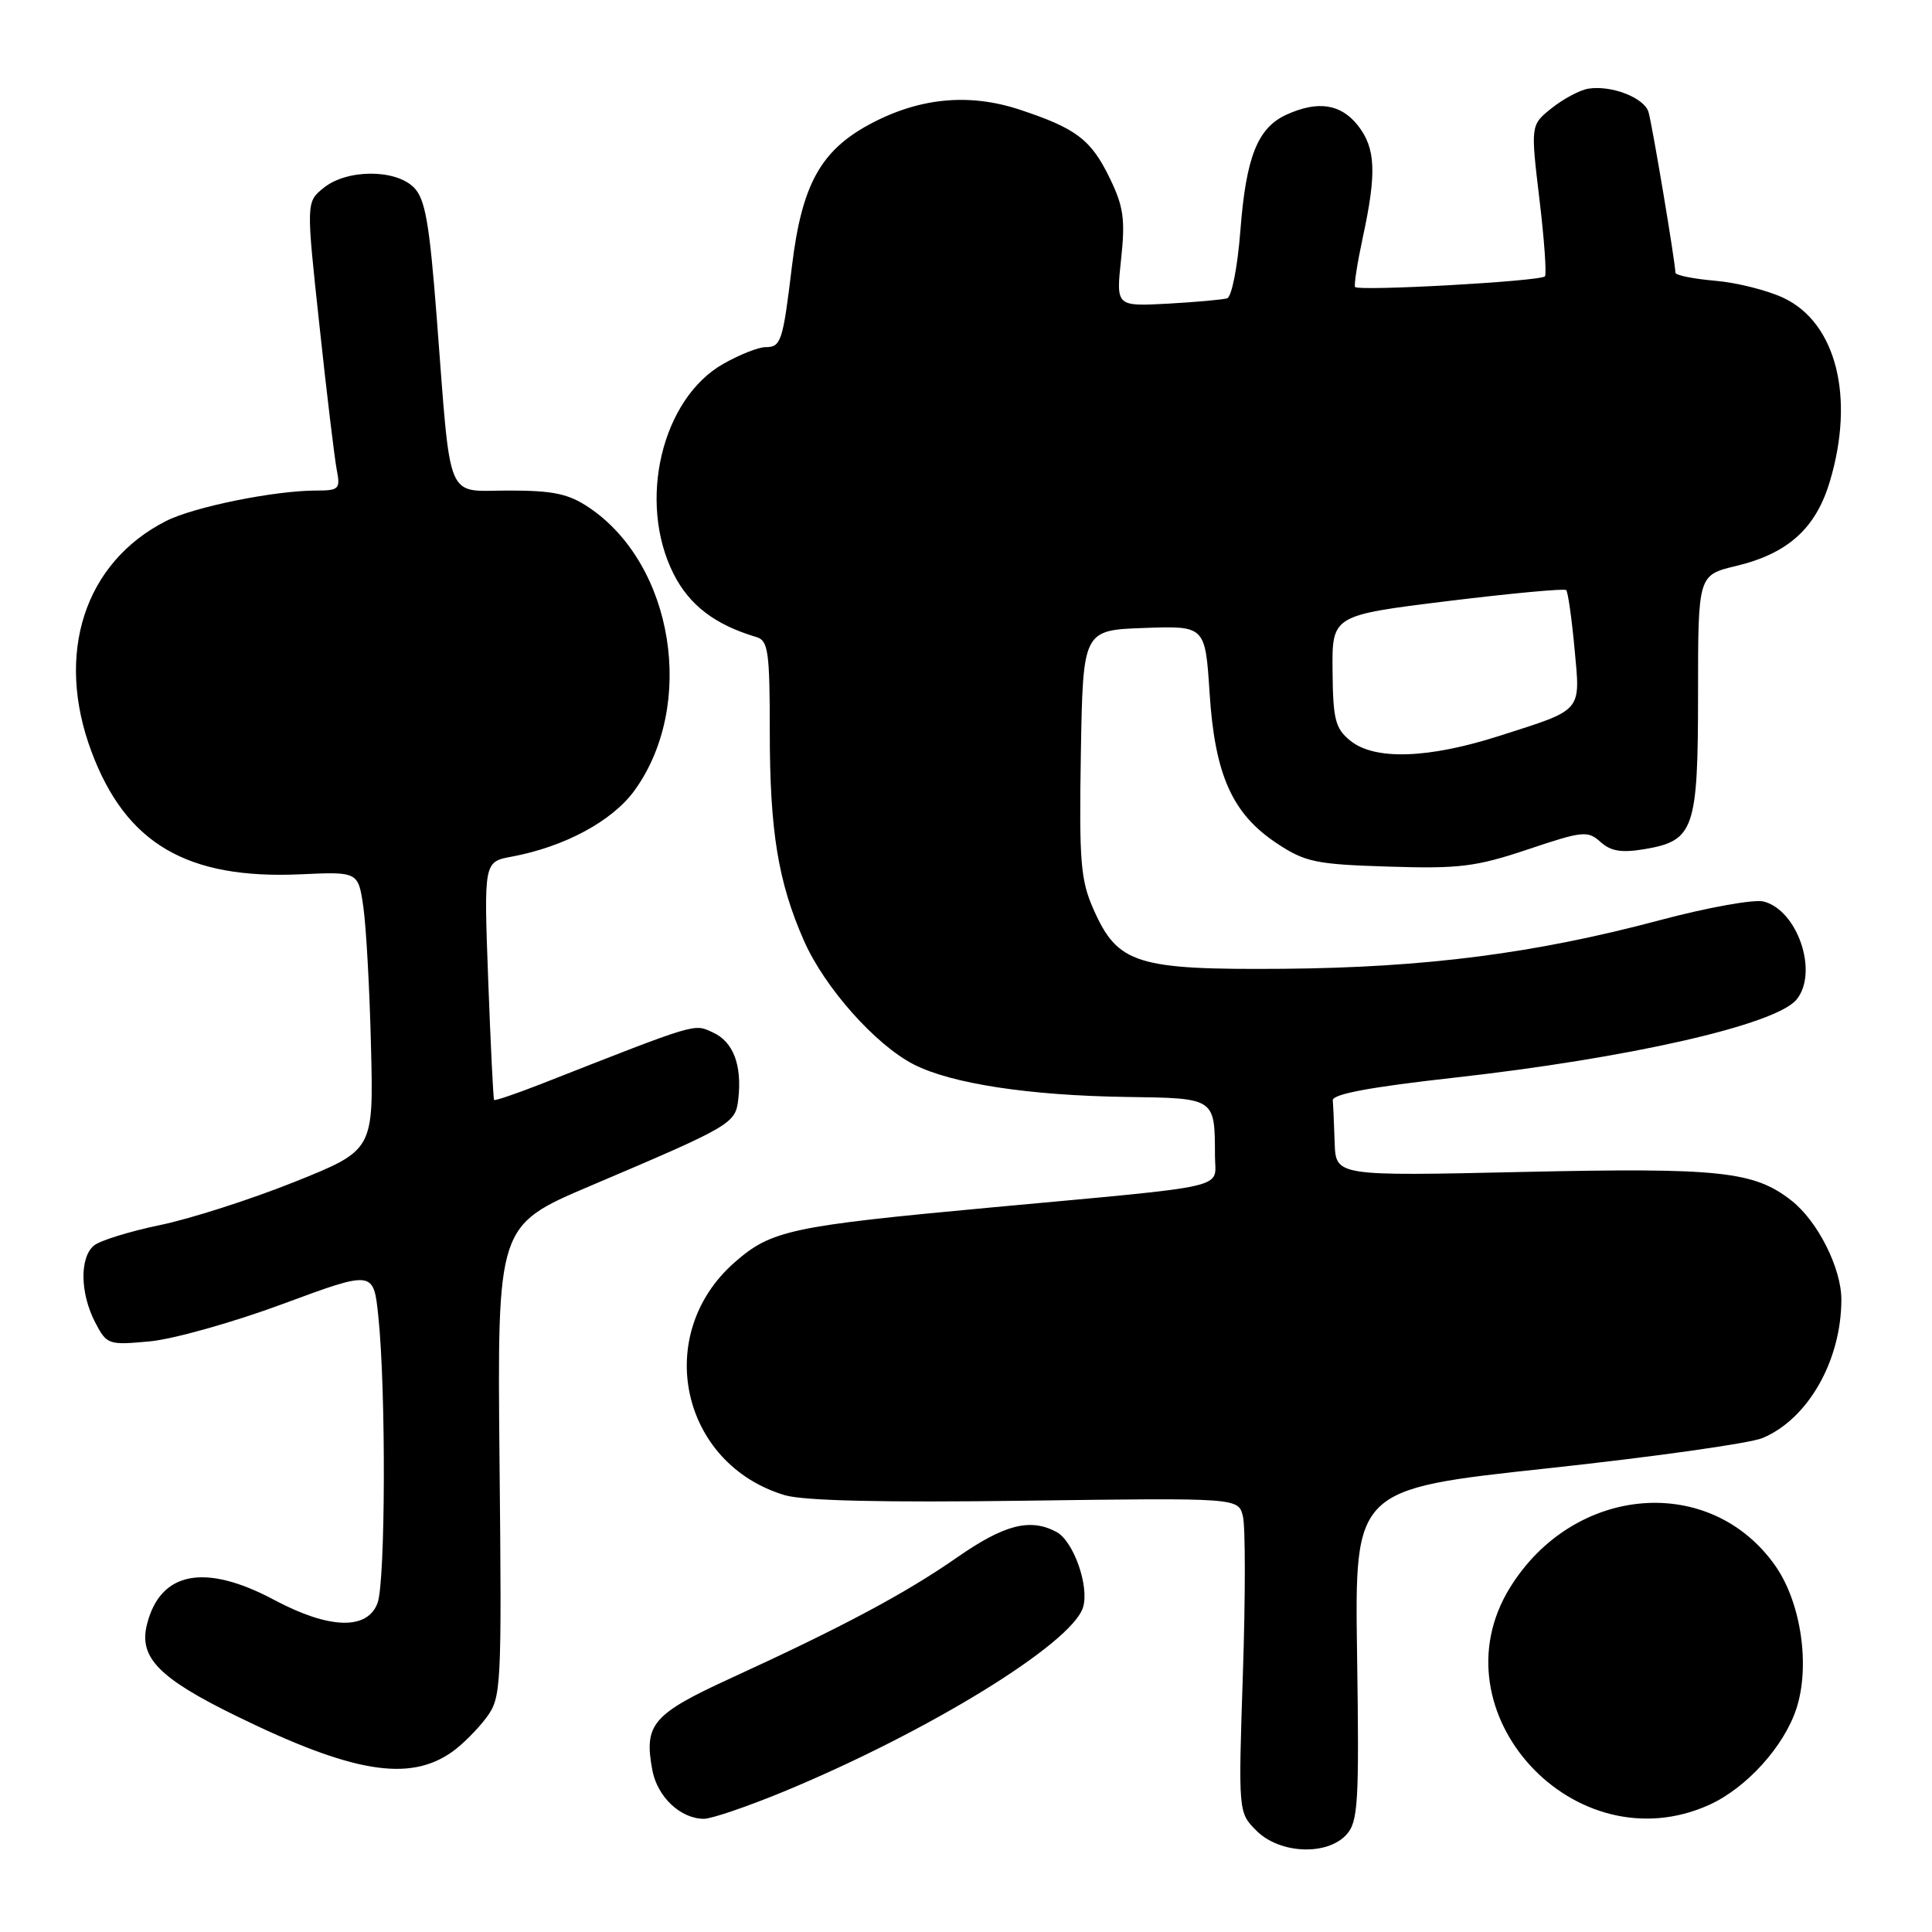 <?xml version="1.0" encoding="UTF-8" standalone="no"?>
<!DOCTYPE svg PUBLIC "-//W3C//DTD SVG 1.1//EN" "http://www.w3.org/Graphics/SVG/1.1/DTD/svg11.dtd" >
<svg xmlns="http://www.w3.org/2000/svg" xmlns:xlink="http://www.w3.org/1999/xlink" version="1.1" viewBox="0 0 256 256">
 <g >
 <path fill="currentColor"
d=" M 178.42 243.09 C 179.96 241.38 180.11 238.90 179.82 219.25 C 179.50 197.32 179.50 197.32 204.99 194.57 C 219.01 193.06 231.86 191.25 233.54 190.55 C 239.57 188.03 243.98 180.29 243.99 172.21 C 244.00 168.06 240.86 161.82 237.40 159.10 C 232.43 155.19 227.94 154.71 201.75 155.29 C 177.00 155.84 177.00 155.84 176.85 151.42 C 176.77 148.99 176.66 146.46 176.60 145.80 C 176.53 144.98 181.56 144.04 192.50 142.82 C 215.84 140.22 235.26 135.80 238.04 132.46 C 241.00 128.89 238.21 120.59 233.67 119.45 C 232.40 119.14 226.22 120.25 219.93 121.93 C 203.40 126.34 188.88 128.21 170.00 128.37 C 150.58 128.52 148.10 127.74 144.89 120.48 C 143.18 116.63 142.98 114.13 143.22 99.80 C 143.50 83.50 143.50 83.50 151.60 83.21 C 159.70 82.92 159.70 82.92 160.28 91.86 C 160.98 102.70 163.28 107.83 169.19 111.75 C 172.96 114.24 174.34 114.53 184.00 114.83 C 193.37 115.13 195.58 114.85 202.45 112.55 C 209.71 110.11 210.39 110.04 212.07 111.56 C 213.44 112.80 214.86 113.03 217.94 112.51 C 224.49 111.40 225.00 109.91 225.00 91.88 C 225.00 76.20 225.00 76.20 230.06 74.99 C 236.93 73.34 240.63 70.00 242.48 63.74 C 245.79 52.63 243.31 42.81 236.38 39.50 C 234.24 38.48 230.14 37.44 227.25 37.20 C 224.36 36.95 222.00 36.47 222.00 36.13 C 221.99 34.77 218.91 16.40 218.43 14.83 C 217.85 12.94 213.50 11.26 210.46 11.75 C 209.34 11.93 207.17 13.09 205.62 14.32 C 202.81 16.56 202.81 16.56 203.98 26.37 C 204.63 31.76 204.95 36.38 204.71 36.62 C 204.05 37.28 179.88 38.62 179.55 38.02 C 179.40 37.73 179.86 34.80 180.57 31.50 C 182.43 22.92 182.29 19.63 179.93 16.63 C 177.66 13.76 174.64 13.30 170.47 15.19 C 166.64 16.94 165.11 20.78 164.36 30.52 C 163.99 35.35 163.21 39.33 162.60 39.53 C 161.99 39.71 158.44 40.03 154.69 40.24 C 147.88 40.60 147.88 40.60 148.55 34.35 C 149.12 29.09 148.88 27.38 147.06 23.63 C 144.58 18.50 142.61 17.01 135.12 14.53 C 128.34 12.29 121.68 12.96 115.10 16.54 C 108.71 20.02 106.24 24.56 104.95 35.17 C 103.73 45.30 103.50 46.00 101.42 46.00 C 100.51 46.00 98.02 46.98 95.88 48.19 C 87.69 52.79 84.43 66.48 89.25 76.04 C 91.36 80.21 94.74 82.79 100.25 84.42 C 101.79 84.88 102.00 86.37 102.00 96.92 C 102.00 110.13 103.10 116.88 106.54 124.68 C 109.28 130.88 116.01 138.45 121.09 141.05 C 126.08 143.59 136.33 145.16 149.20 145.35 C 161.11 145.52 160.96 145.42 160.99 153.20 C 161.00 157.62 163.69 157.00 131.50 159.98 C 104.77 162.46 102.20 163.00 97.33 167.28 C 86.47 176.82 90.17 193.98 103.99 198.12 C 106.49 198.86 117.00 199.11 135.90 198.85 C 164.08 198.47 164.08 198.47 164.69 200.91 C 165.03 202.25 165.03 211.63 164.69 221.76 C 164.08 240.17 164.08 240.17 166.49 242.58 C 169.57 245.66 175.85 245.92 178.42 243.09 Z  M 103.81 237.41 C 122.98 229.49 141.97 217.81 143.50 213.01 C 144.38 210.24 142.26 204.21 139.99 202.99 C 136.50 201.13 133.09 202.00 126.80 206.38 C 119.91 211.17 111.66 215.57 96.85 222.36 C 86.44 227.14 85.30 228.47 86.44 234.56 C 87.11 238.11 90.18 241.00 93.28 241.00 C 94.29 241.00 99.03 239.38 103.81 237.41 Z  M 226.51 239.14 C 231.41 236.91 236.37 231.44 238.02 226.44 C 239.88 220.80 238.67 212.43 235.29 207.55 C 226.72 195.22 208.55 196.67 200.08 210.37 C 189.91 226.83 208.66 247.24 226.51 239.14 Z  M 59.94 232.11 C 61.28 231.16 63.30 229.13 64.44 227.60 C 66.43 224.92 66.49 223.83 66.19 193.60 C 65.89 162.38 65.89 162.38 78.19 157.15 C 97.04 149.14 97.45 148.89 97.83 145.63 C 98.34 141.13 97.16 138.03 94.47 136.81 C 91.90 135.63 92.67 135.40 71.58 143.68 C 68.33 144.95 65.58 145.88 65.47 145.75 C 65.36 145.61 65.01 138.46 64.69 129.85 C 64.11 114.20 64.11 114.20 67.80 113.51 C 74.80 112.21 81.13 108.80 84.07 104.75 C 92.26 93.43 89.28 74.83 78.06 67.26 C 75.34 65.43 73.33 65.00 67.44 65.00 C 58.93 65.00 59.80 67.09 57.87 42.09 C 56.90 29.51 56.34 26.34 54.84 24.84 C 52.38 22.38 45.95 22.41 42.89 24.89 C 40.56 26.77 40.56 26.77 42.33 43.14 C 43.29 52.14 44.33 60.74 44.62 62.25 C 45.12 64.80 44.92 65.00 41.91 65.00 C 36.38 65.00 25.67 67.17 22.00 69.04 C 11.18 74.54 7.27 86.63 12.12 99.59 C 16.68 111.79 24.77 116.53 39.83 115.85 C 47.47 115.50 47.47 115.50 48.15 120.22 C 48.52 122.81 48.98 131.12 49.16 138.67 C 49.50 152.41 49.50 152.41 39.00 156.62 C 33.22 158.93 25.22 161.50 21.20 162.33 C 17.19 163.16 13.25 164.38 12.45 165.04 C 10.54 166.63 10.61 171.34 12.59 175.18 C 14.15 178.18 14.33 178.25 19.84 177.74 C 22.95 177.45 30.90 175.22 37.50 172.77 C 49.50 168.33 49.50 168.33 50.13 174.42 C 51.16 184.25 51.08 209.65 50.02 212.43 C 48.66 216.03 43.60 215.87 36.34 212.00 C 27.14 207.09 21.22 208.23 19.47 215.26 C 18.38 219.62 21.04 222.35 31.27 227.36 C 46.69 234.91 54.24 236.17 59.94 232.11 Z  M 178.93 98.15 C 176.93 96.53 176.63 95.35 176.57 88.91 C 176.50 81.54 176.50 81.54 191.80 79.65 C 200.22 78.62 207.29 77.96 207.53 78.19 C 207.76 78.43 208.26 81.90 208.63 85.91 C 209.42 94.42 209.83 93.94 198.70 97.50 C 189.26 100.53 182.15 100.76 178.93 98.15 Z "/>
</g>
</svg>